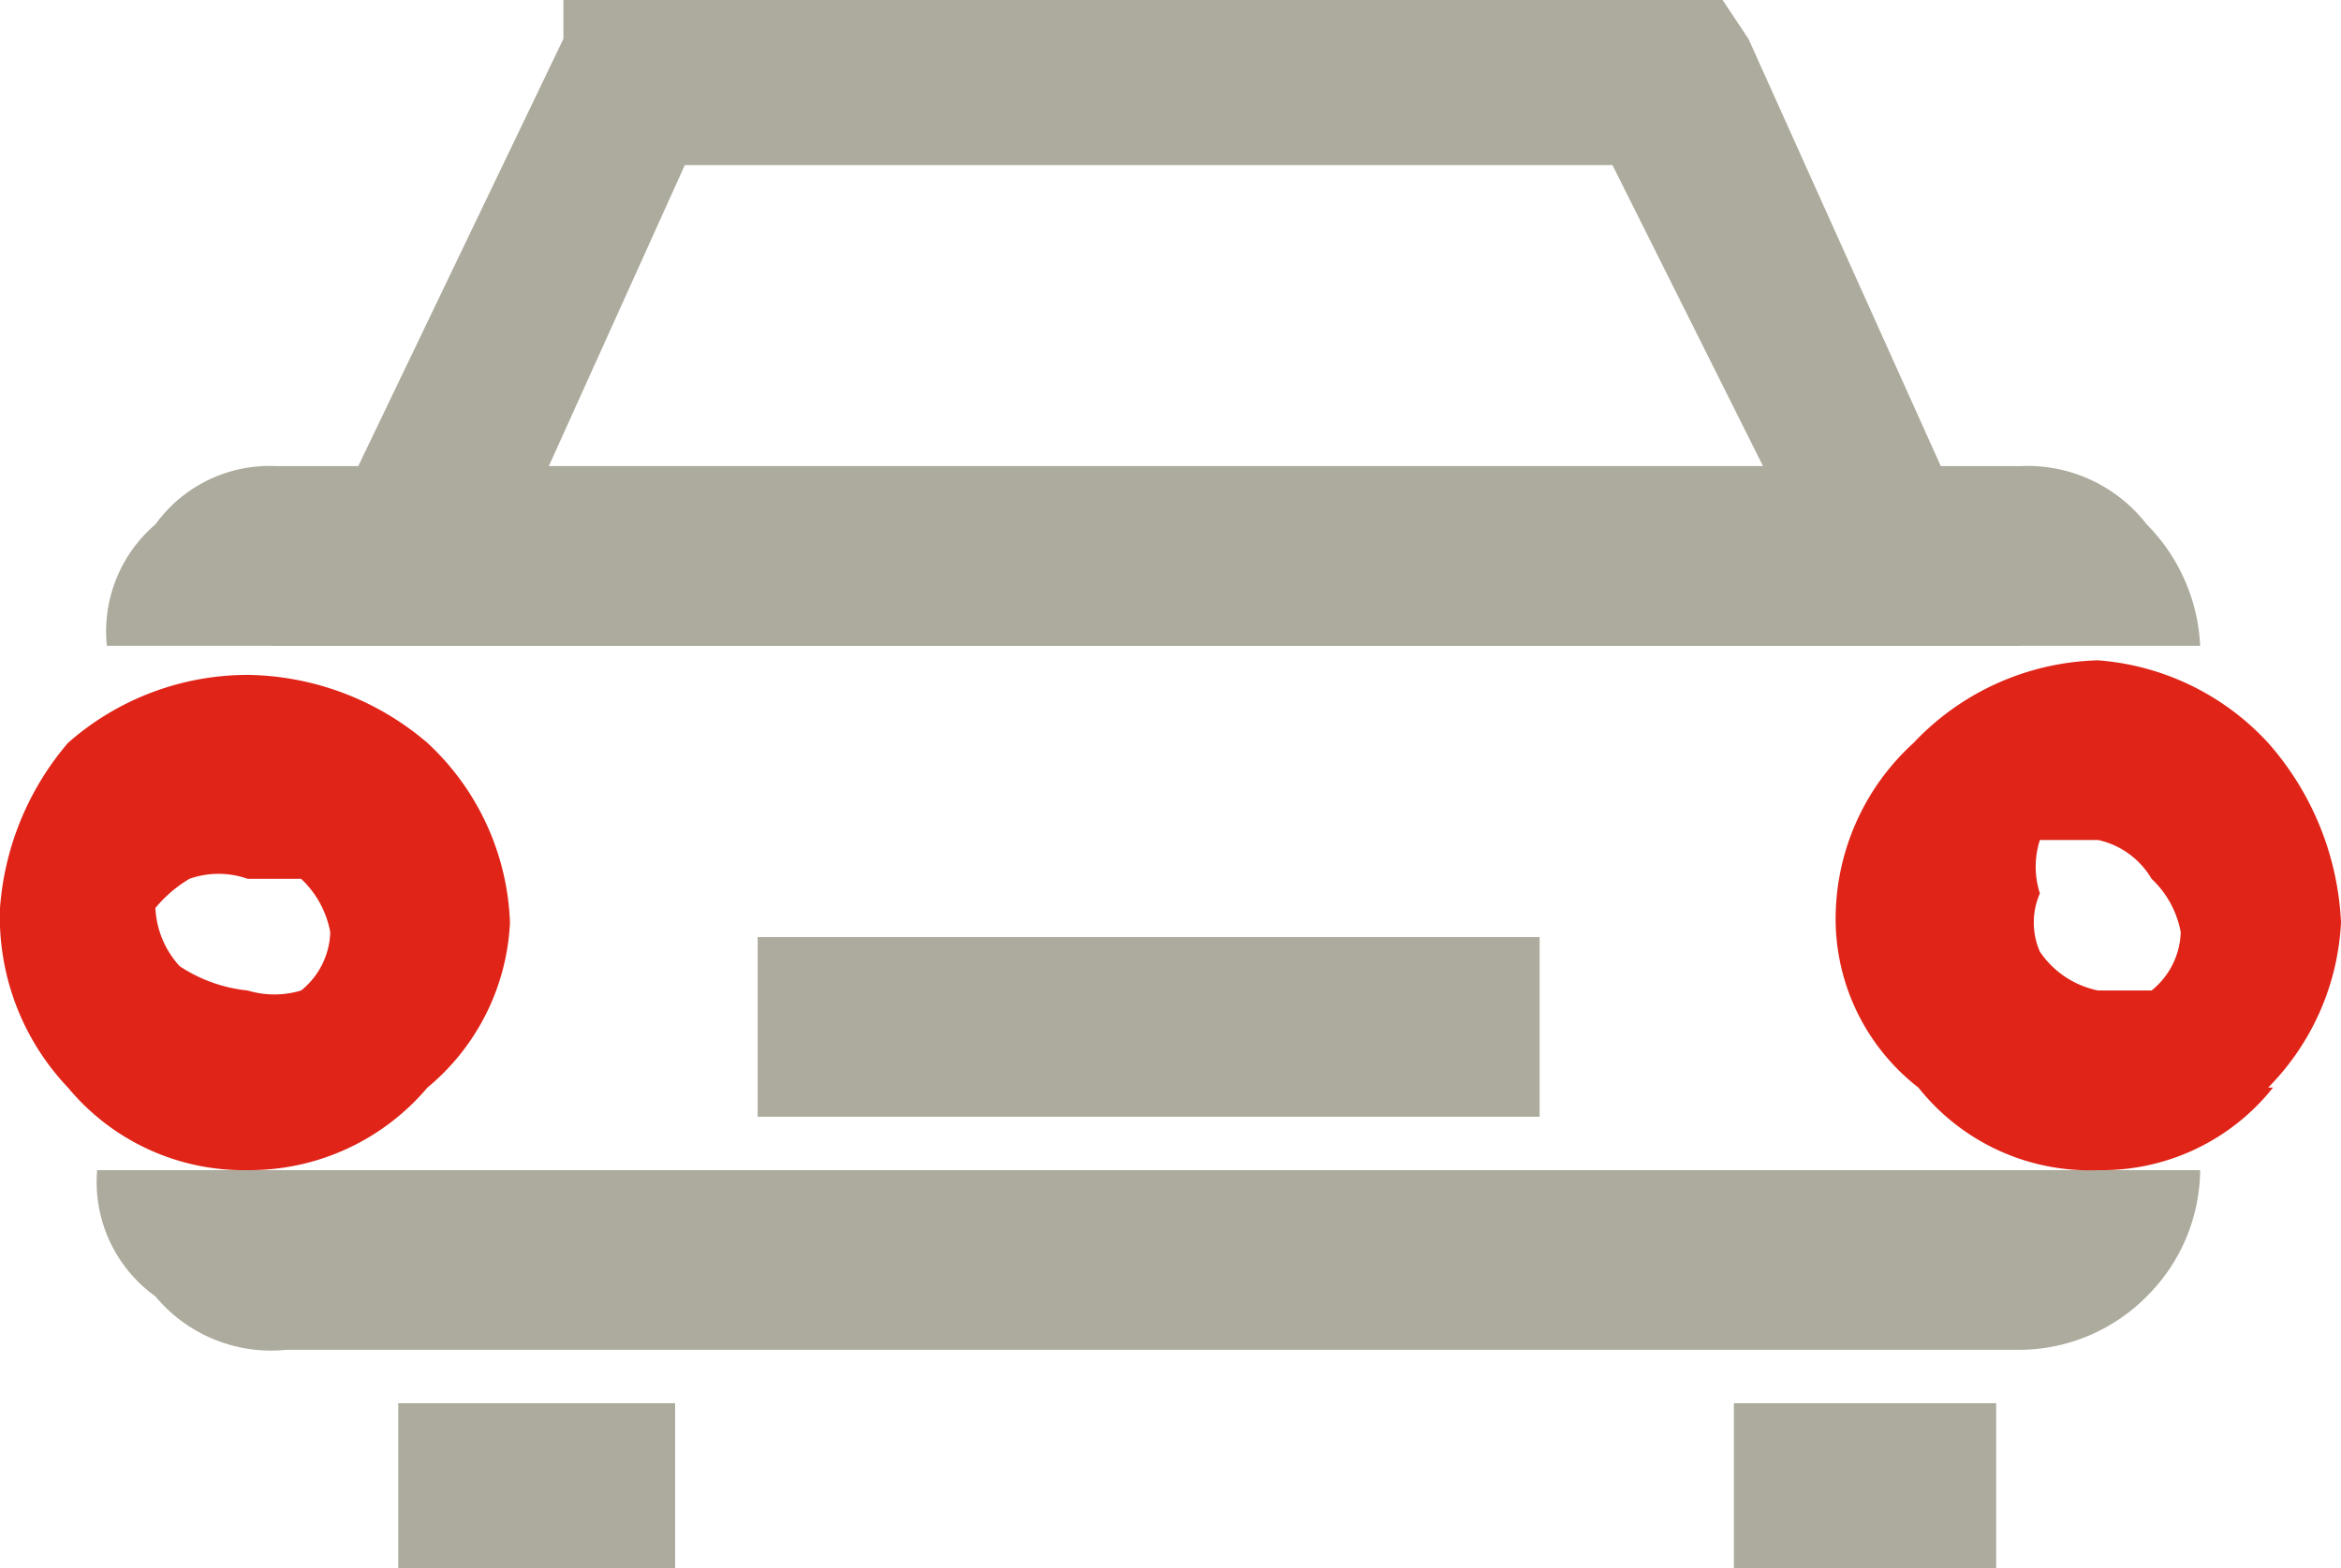 <svg id="Layer_1" data-name="Layer 1" xmlns="http://www.w3.org/2000/svg" viewBox="0 0 4.82 3.23"><title>autos</title><g id="Layer_1-2" data-name="Layer_1"><g id="_1713091518464" data-name=" 1713091518464"><path d="M5.19,7.51a.19.19,0,0,0,.11,0,.16.16,0,0,0,.06-.12.2.2,0,0,0-.06-.11s-.06,0-.11,0a.18.18,0,0,0-.12,0A.27.27,0,0,0,5,7.34a.19.19,0,0,0,.05.12A.31.31,0,0,0,5.19,7.51Zm.37.2a.48.48,0,0,1-.37.17.47.47,0,0,1-.37-.17.51.51,0,0,1-.14-.37A.59.59,0,0,1,4.82,7a.56.56,0,0,1,.37-.14A.58.58,0,0,1,5.56,7a.53.53,0,0,1,.17.37A.47.47,0,0,1,5.56,7.71Z" transform="translate(-4.68 -5.47)" style="fill:#e02418"/><polygon points="1.39 3.23 0.82 3.23 0.82 2.89 1.39 2.89 1.39 3.23" style="fill:#adab9d"/><polygon points="4.11 3.23 3.57 3.23 3.57 2.89 4.11 2.89 4.11 3.23" style="fill:#adab9d"/><path d="M4.9,6.8A.29.29,0,0,1,5,6.55H5a.29.29,0,0,1,.25-.12H8.84a.31.31,0,0,1,.26.12h0a.38.38,0,0,1,.11.25H4.9ZM9.21,7.88a.37.37,0,0,1-.11.26h0a.37.37,0,0,1-.26.11H5.27A.31.31,0,0,1,5,8.14H5a.29.29,0,0,1-.12-.26h.37v0H8.84v0h.37Z" transform="translate(-4.68 -5.47)" style="fill:#adab9d"/><path d="M5.81,6.43h2.5L8,5.81H6.09Zm2.75.37H5.24l.12-.25.48-1,0-.09H8.22l.06.09.45,1,.11.25Z" transform="translate(-4.68 -5.47)" style="fill:#adab9d"/><polygon points="3.17 2.3 1.56 2.3 1.56 1.93 3.17 1.93 3.17 2.3" style="fill:#adab9d"/><path d="M9,7.51l.11,0a.16.16,0,0,0,.06-.12.2.2,0,0,0-.06-.11A.17.17,0,0,0,9,7.2c-.06,0-.09,0-.12,0a.18.18,0,0,0,0,.11.15.15,0,0,0,0,.12A.19.19,0,0,0,9,7.51Zm.36.2A.45.45,0,0,1,9,7.88a.45.45,0,0,1-.37-.17.44.44,0,0,1-.17-.37A.49.49,0,0,1,8.62,7,.54.54,0,0,1,9,6.83.53.53,0,0,1,9.35,7a.6.6,0,0,1,.15.37A.52.52,0,0,1,9.35,7.71Z" transform="translate(-4.68 -5.47)" style="fill:#e02418"/></g></g></svg>